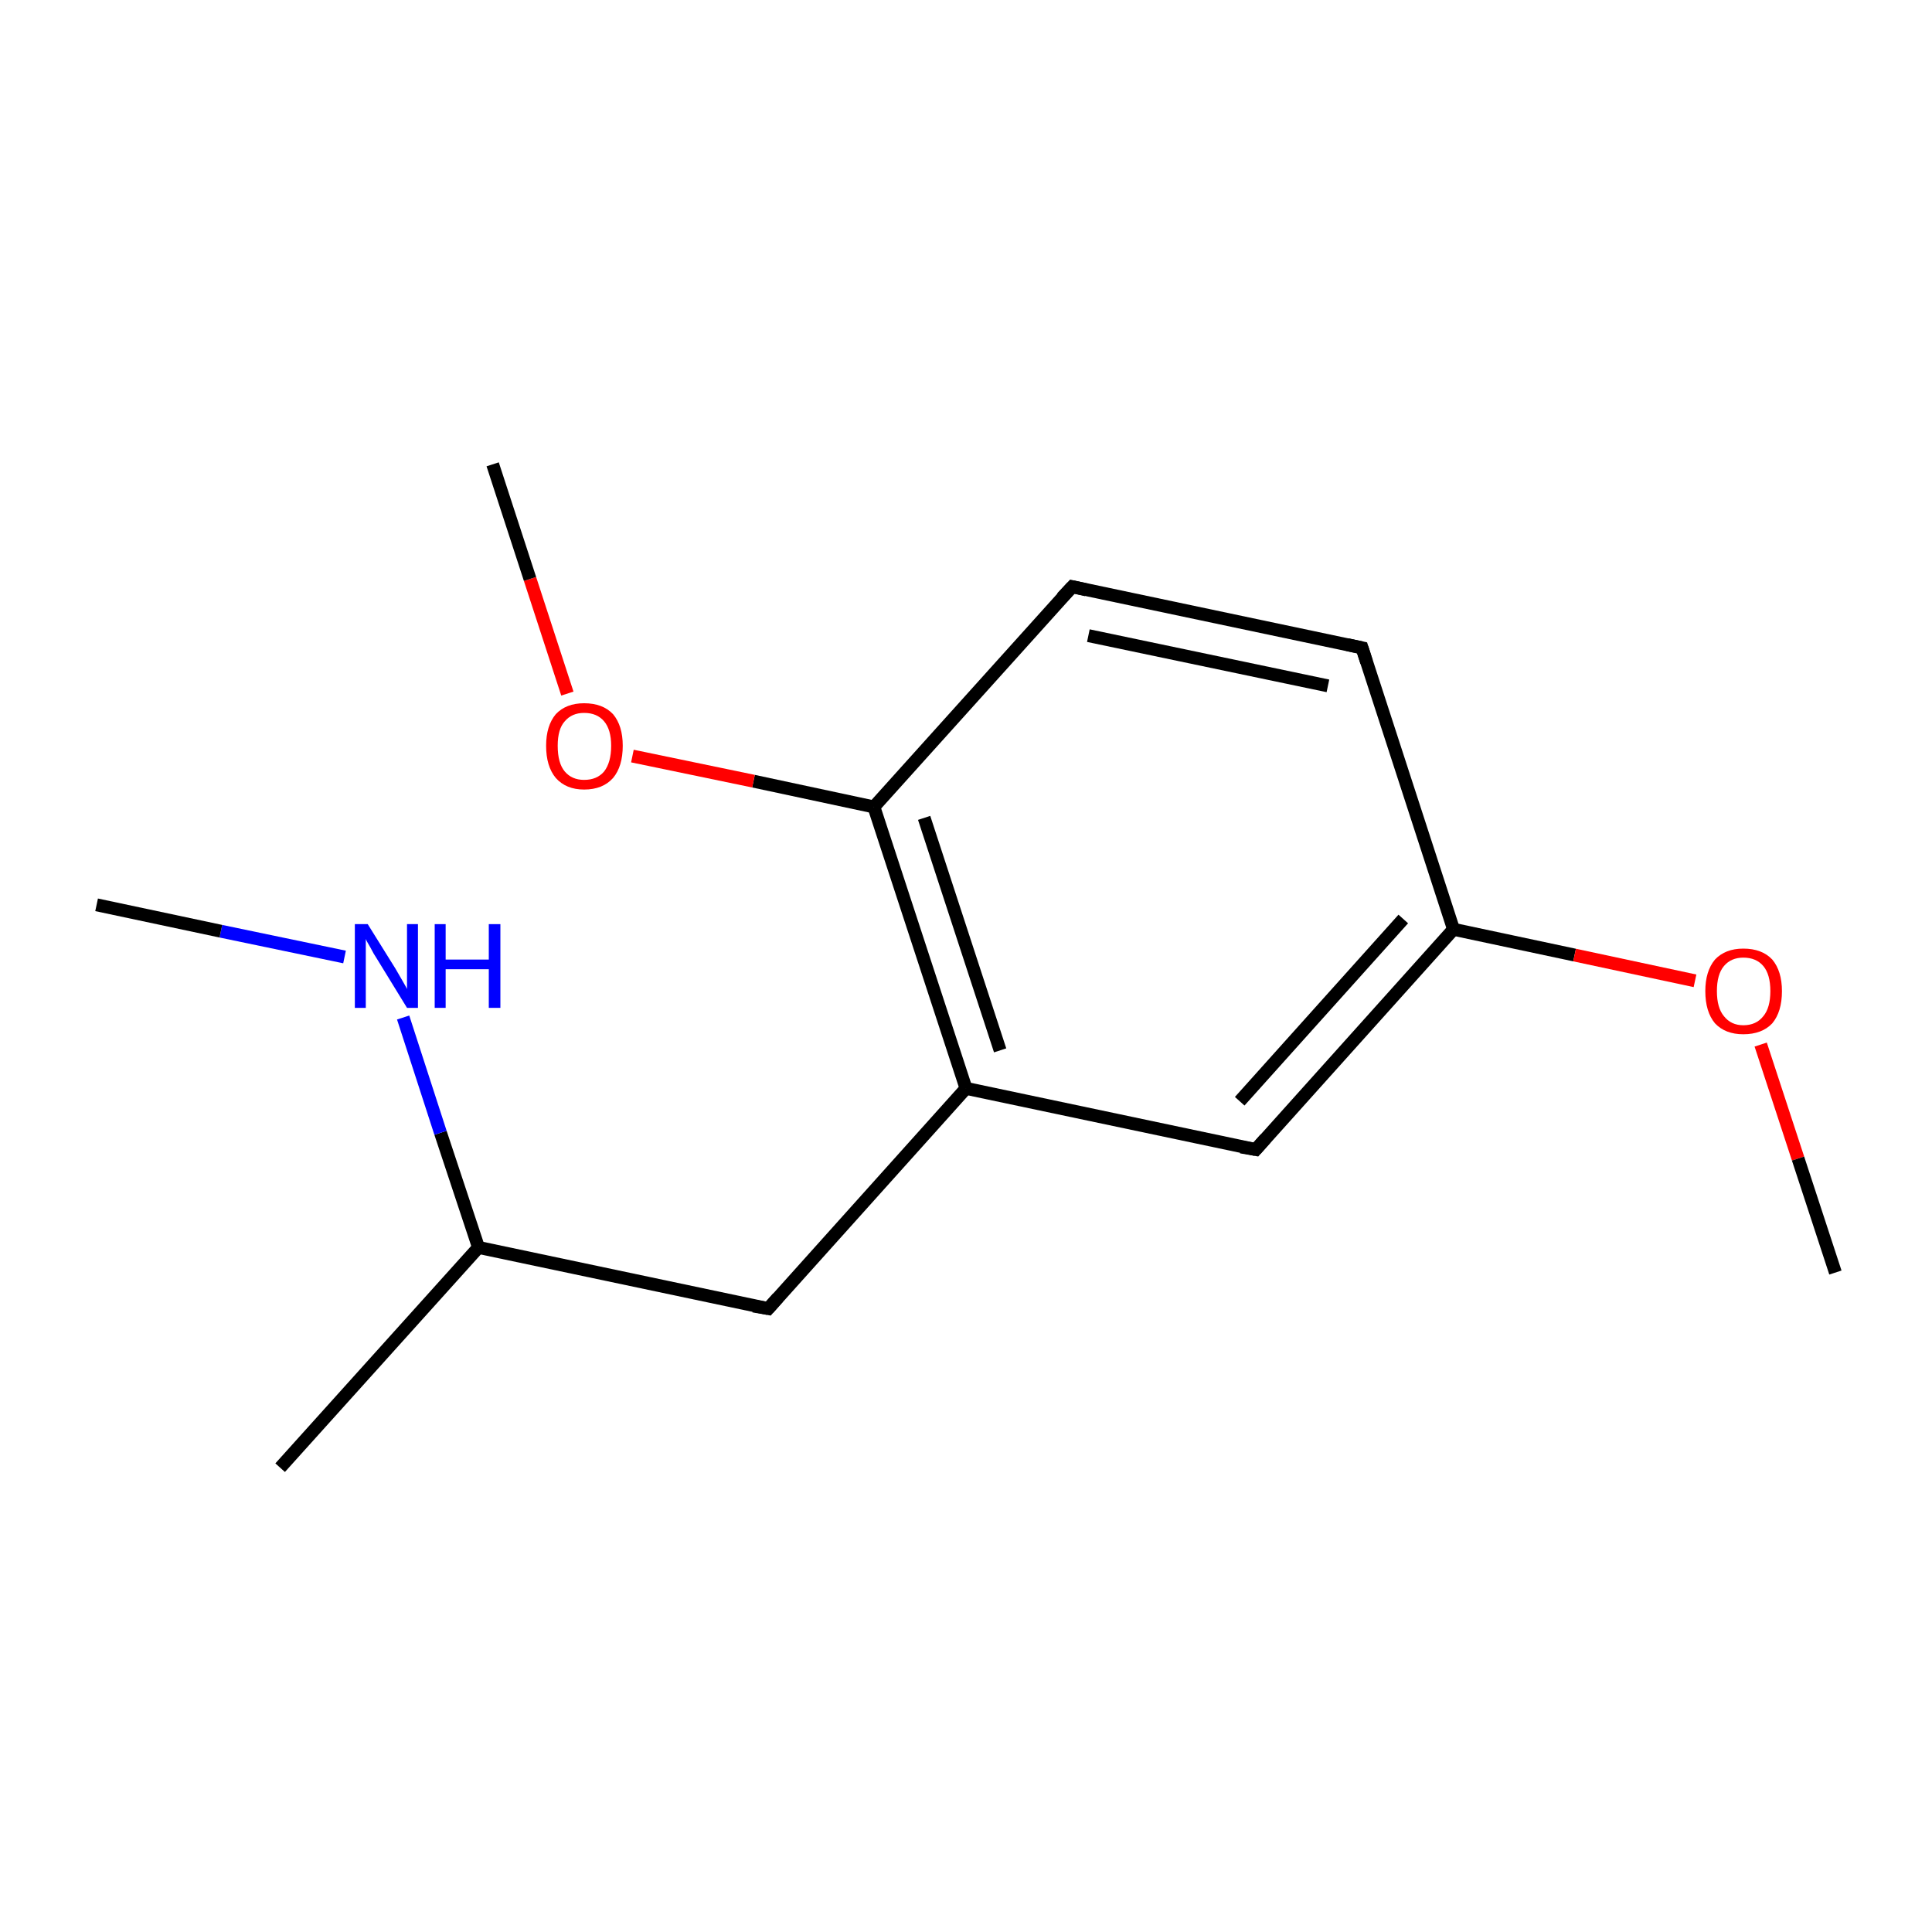 <?xml version='1.0' encoding='iso-8859-1'?>
<svg version='1.1' baseProfile='full'
              xmlns='http://www.w3.org/2000/svg'
                      xmlns:rdkit='http://www.rdkit.org/xml'
                      xmlns:xlink='http://www.w3.org/1999/xlink'
                  xml:space='preserve'
width='300px' height='300px' viewBox='0 0 300 300'>
<!-- END OF HEADER -->
<rect style='opacity:1.0;fill:#FFFFFF;stroke:none' width='300.0' height='300.0' x='0.0' y='0.0'> </rect>
<path class='bond-0 atom-0 atom-1' d='M 43.5,227.9 L 74.3,193.7' style='fill:none;fill-rule:evenodd;stroke:#000000;stroke-width:2.0px;stroke-linecap:butt;stroke-linejoin:miter;stroke-opacity:1' />
<path class='bond-1 atom-1 atom-2' d='M 74.3,193.7 L 119.3,203.2' style='fill:none;fill-rule:evenodd;stroke:#000000;stroke-width:2.0px;stroke-linecap:butt;stroke-linejoin:miter;stroke-opacity:1' />
<path class='bond-2 atom-2 atom-3' d='M 119.3,203.2 L 150.0,169.0' style='fill:none;fill-rule:evenodd;stroke:#000000;stroke-width:2.0px;stroke-linecap:butt;stroke-linejoin:miter;stroke-opacity:1' />
<path class='bond-3 atom-3 atom-4' d='M 150.0,169.0 L 135.7,125.3' style='fill:none;fill-rule:evenodd;stroke:#000000;stroke-width:2.0px;stroke-linecap:butt;stroke-linejoin:miter;stroke-opacity:1' />
<path class='bond-3 atom-3 atom-4' d='M 155.3,163.1 L 143.5,127.0' style='fill:none;fill-rule:evenodd;stroke:#000000;stroke-width:2.0px;stroke-linecap:butt;stroke-linejoin:miter;stroke-opacity:1' />
<path class='bond-4 atom-4 atom-5' d='M 135.7,125.3 L 166.5,91.1' style='fill:none;fill-rule:evenodd;stroke:#000000;stroke-width:2.0px;stroke-linecap:butt;stroke-linejoin:miter;stroke-opacity:1' />
<path class='bond-5 atom-5 atom-6' d='M 166.5,91.1 L 211.5,100.6' style='fill:none;fill-rule:evenodd;stroke:#000000;stroke-width:2.0px;stroke-linecap:butt;stroke-linejoin:miter;stroke-opacity:1' />
<path class='bond-5 atom-5 atom-6' d='M 169.0,98.7 L 206.2,106.5' style='fill:none;fill-rule:evenodd;stroke:#000000;stroke-width:2.0px;stroke-linecap:butt;stroke-linejoin:miter;stroke-opacity:1' />
<path class='bond-6 atom-6 atom-7' d='M 211.5,100.6 L 225.7,144.3' style='fill:none;fill-rule:evenodd;stroke:#000000;stroke-width:2.0px;stroke-linecap:butt;stroke-linejoin:miter;stroke-opacity:1' />
<path class='bond-7 atom-7 atom-8' d='M 225.7,144.3 L 195.0,178.5' style='fill:none;fill-rule:evenodd;stroke:#000000;stroke-width:2.0px;stroke-linecap:butt;stroke-linejoin:miter;stroke-opacity:1' />
<path class='bond-7 atom-7 atom-8' d='M 217.9,142.7 L 192.5,171.0' style='fill:none;fill-rule:evenodd;stroke:#000000;stroke-width:2.0px;stroke-linecap:butt;stroke-linejoin:miter;stroke-opacity:1' />
<path class='bond-8 atom-7 atom-9' d='M 225.7,144.3 L 244.5,148.3' style='fill:none;fill-rule:evenodd;stroke:#000000;stroke-width:2.0px;stroke-linecap:butt;stroke-linejoin:miter;stroke-opacity:1' />
<path class='bond-8 atom-7 atom-9' d='M 244.5,148.3 L 263.2,152.3' style='fill:none;fill-rule:evenodd;stroke:#FF0000;stroke-width:2.0px;stroke-linecap:butt;stroke-linejoin:miter;stroke-opacity:1' />
<path class='bond-9 atom-9 atom-10' d='M 273.4,162.2 L 279.2,179.9' style='fill:none;fill-rule:evenodd;stroke:#FF0000;stroke-width:2.0px;stroke-linecap:butt;stroke-linejoin:miter;stroke-opacity:1' />
<path class='bond-9 atom-9 atom-10' d='M 279.2,179.9 L 285.0,197.6' style='fill:none;fill-rule:evenodd;stroke:#000000;stroke-width:2.0px;stroke-linecap:butt;stroke-linejoin:miter;stroke-opacity:1' />
<path class='bond-10 atom-4 atom-11' d='M 135.7,125.3 L 117.0,121.3' style='fill:none;fill-rule:evenodd;stroke:#000000;stroke-width:2.0px;stroke-linecap:butt;stroke-linejoin:miter;stroke-opacity:1' />
<path class='bond-10 atom-4 atom-11' d='M 117.0,121.3 L 98.2,117.4' style='fill:none;fill-rule:evenodd;stroke:#FF0000;stroke-width:2.0px;stroke-linecap:butt;stroke-linejoin:miter;stroke-opacity:1' />
<path class='bond-11 atom-11 atom-12' d='M 88.1,107.7 L 82.3,89.9' style='fill:none;fill-rule:evenodd;stroke:#FF0000;stroke-width:2.0px;stroke-linecap:butt;stroke-linejoin:miter;stroke-opacity:1' />
<path class='bond-11 atom-11 atom-12' d='M 82.3,89.9 L 76.5,72.1' style='fill:none;fill-rule:evenodd;stroke:#000000;stroke-width:2.0px;stroke-linecap:butt;stroke-linejoin:miter;stroke-opacity:1' />
<path class='bond-12 atom-1 atom-13' d='M 74.3,193.7 L 68.4,175.9' style='fill:none;fill-rule:evenodd;stroke:#000000;stroke-width:2.0px;stroke-linecap:butt;stroke-linejoin:miter;stroke-opacity:1' />
<path class='bond-12 atom-1 atom-13' d='M 68.4,175.9 L 62.6,158.0' style='fill:none;fill-rule:evenodd;stroke:#0000FF;stroke-width:2.0px;stroke-linecap:butt;stroke-linejoin:miter;stroke-opacity:1' />
<path class='bond-13 atom-13 atom-14' d='M 53.5,148.6 L 34.3,144.6' style='fill:none;fill-rule:evenodd;stroke:#0000FF;stroke-width:2.0px;stroke-linecap:butt;stroke-linejoin:miter;stroke-opacity:1' />
<path class='bond-13 atom-13 atom-14' d='M 34.3,144.6 L 15.0,140.5' style='fill:none;fill-rule:evenodd;stroke:#000000;stroke-width:2.0px;stroke-linecap:butt;stroke-linejoin:miter;stroke-opacity:1' />
<path class='bond-14 atom-8 atom-3' d='M 195.0,178.5 L 150.0,169.0' style='fill:none;fill-rule:evenodd;stroke:#000000;stroke-width:2.0px;stroke-linecap:butt;stroke-linejoin:miter;stroke-opacity:1' />
<path d='M 117.0,202.8 L 119.3,203.2 L 120.8,201.5' style='fill:none;stroke:#000000;stroke-width:2.0px;stroke-linecap:butt;stroke-linejoin:miter;stroke-miterlimit:10;stroke-opacity:1;' />
<path d='M 164.9,92.8 L 166.5,91.1 L 168.7,91.6' style='fill:none;stroke:#000000;stroke-width:2.0px;stroke-linecap:butt;stroke-linejoin:miter;stroke-miterlimit:10;stroke-opacity:1;' />
<path d='M 209.2,100.1 L 211.5,100.6 L 212.2,102.8' style='fill:none;stroke:#000000;stroke-width:2.0px;stroke-linecap:butt;stroke-linejoin:miter;stroke-miterlimit:10;stroke-opacity:1;' />
<path d='M 196.5,176.8 L 195.0,178.5 L 192.7,178.1' style='fill:none;stroke:#000000;stroke-width:2.0px;stroke-linecap:butt;stroke-linejoin:miter;stroke-miterlimit:10;stroke-opacity:1;' />
<path class='atom-9' d='M 264.8 153.9
Q 264.8 150.8, 266.3 149.0
Q 267.9 147.3, 270.7 147.3
Q 273.6 147.3, 275.2 149.0
Q 276.7 150.8, 276.7 153.9
Q 276.7 157.1, 275.2 158.9
Q 273.6 160.6, 270.7 160.6
Q 267.9 160.6, 266.3 158.9
Q 264.8 157.1, 264.8 153.9
M 270.7 159.2
Q 272.7 159.2, 273.8 157.8
Q 274.9 156.5, 274.9 153.9
Q 274.9 151.3, 273.8 150.0
Q 272.7 148.7, 270.7 148.7
Q 268.8 148.7, 267.7 150.0
Q 266.6 151.3, 266.6 153.9
Q 266.6 156.5, 267.7 157.8
Q 268.8 159.2, 270.7 159.2
' fill='#FF0000'/>
<path class='atom-11' d='M 84.8 115.8
Q 84.8 112.7, 86.3 110.9
Q 87.9 109.2, 90.7 109.2
Q 93.6 109.2, 95.2 110.9
Q 96.7 112.7, 96.7 115.8
Q 96.7 119.0, 95.2 120.8
Q 93.6 122.6, 90.7 122.6
Q 87.9 122.6, 86.3 120.8
Q 84.8 119.0, 84.8 115.8
M 90.7 121.1
Q 92.7 121.1, 93.8 119.8
Q 94.9 118.4, 94.9 115.8
Q 94.9 113.3, 93.8 112.0
Q 92.7 110.7, 90.7 110.7
Q 88.8 110.7, 87.7 112.0
Q 86.6 113.2, 86.6 115.8
Q 86.6 118.5, 87.7 119.8
Q 88.8 121.1, 90.7 121.1
' fill='#FF0000'/>
<path class='atom-13' d='M 57.1 143.5
L 61.4 150.4
Q 61.8 151.1, 62.5 152.3
Q 63.2 153.5, 63.2 153.6
L 63.2 143.5
L 64.9 143.5
L 64.9 156.5
L 63.2 156.5
L 58.6 149.0
Q 58.0 148.1, 57.5 147.1
Q 56.9 146.1, 56.8 145.8
L 56.8 156.5
L 55.1 156.5
L 55.1 143.5
L 57.1 143.5
' fill='#0000FF'/>
<path class='atom-13' d='M 67.5 143.5
L 69.2 143.5
L 69.2 149.0
L 75.9 149.0
L 75.9 143.5
L 77.7 143.5
L 77.7 156.5
L 75.9 156.5
L 75.9 150.5
L 69.2 150.5
L 69.2 156.5
L 67.5 156.5
L 67.5 143.5
' fill='#0000FF'/>
</svg>
